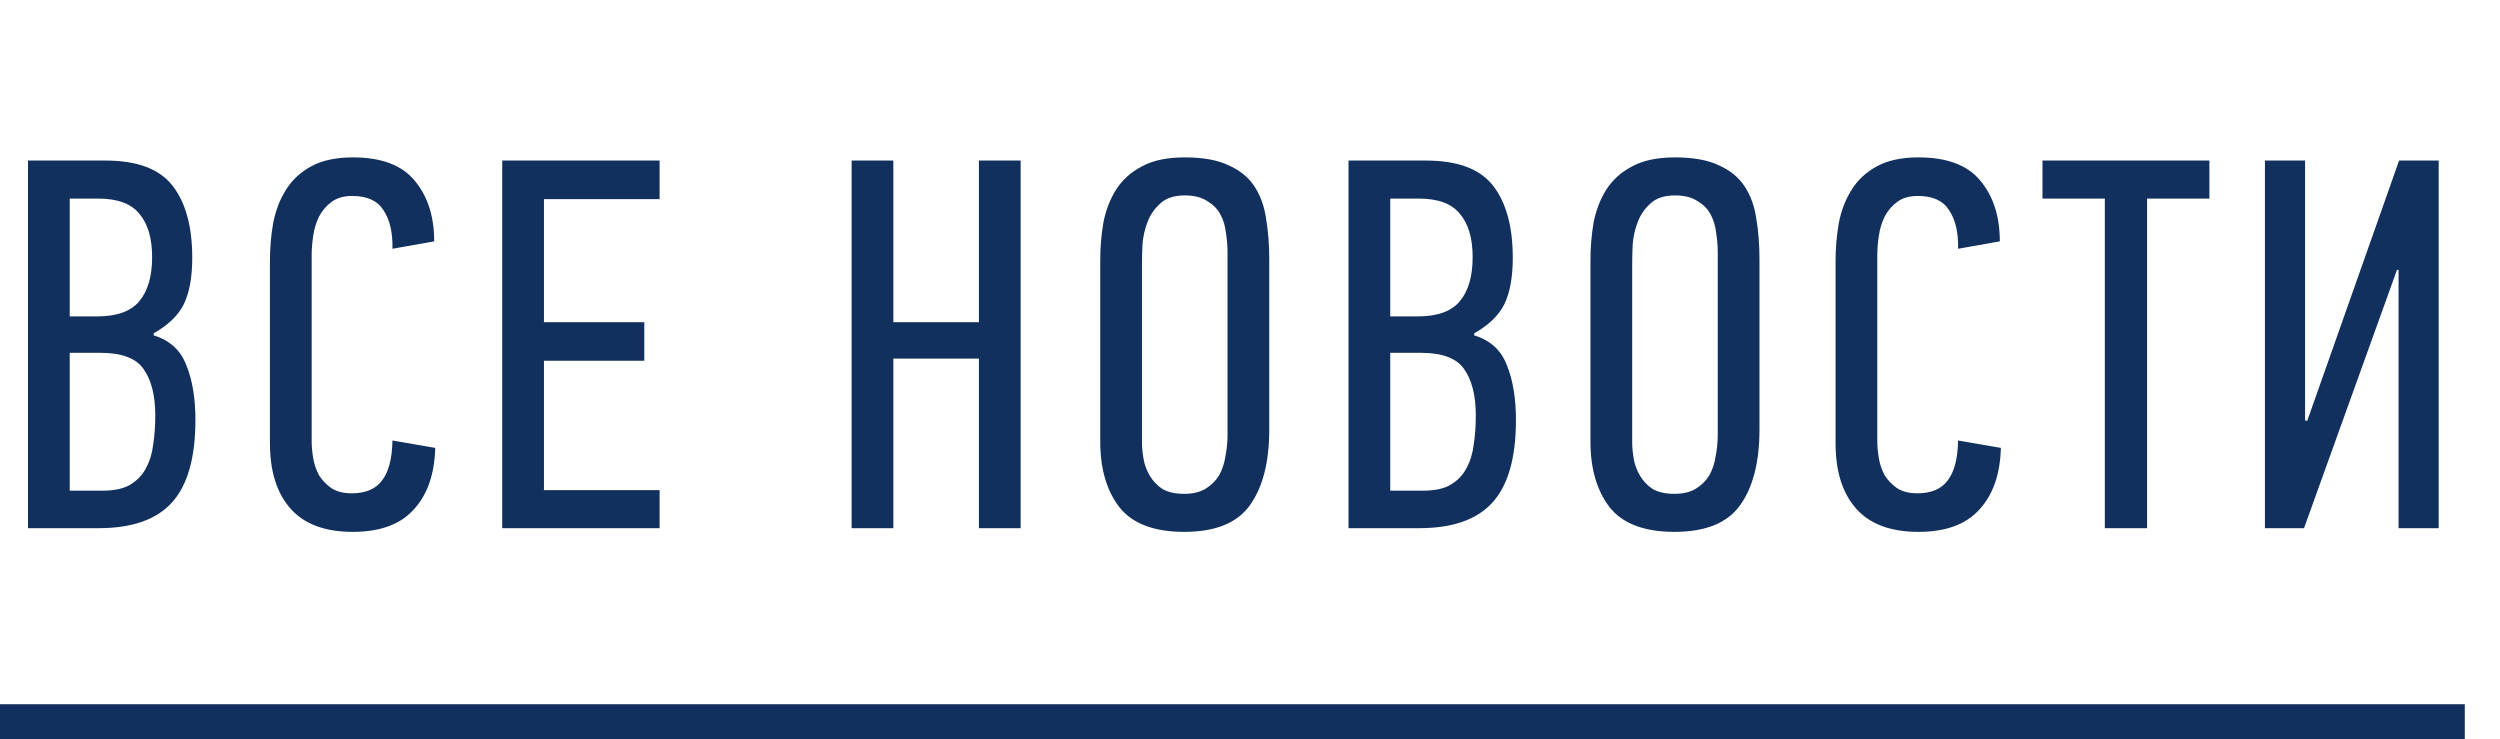 <svg width="71" height="21" viewBox="0 0 71 21" fill="none" xmlns="http://www.w3.org/2000/svg">
<path d="M4.365 9.525C4.825 9.665 5.135 9.95 5.295 10.38C5.465 10.8 5.55 11.315 5.55 11.925C5.55 13.005 5.325 13.79 4.875 14.28C4.435 14.76 3.745 15 2.805 15H0.795V4.56H3C3.9 4.56 4.535 4.8 4.905 5.28C5.275 5.76 5.46 6.44 5.46 7.32C5.46 7.87 5.38 8.31 5.22 8.64C5.06 8.96 4.775 9.235 4.365 9.465V9.525ZM4.41 11.805C4.41 11.235 4.3 10.795 4.08 10.485C3.87 10.175 3.46 10.02 2.85 10.02H1.98V13.935H2.91C3.24 13.935 3.5 13.88 3.69 13.77C3.89 13.65 4.04 13.495 4.14 13.305C4.25 13.105 4.32 12.88 4.35 12.63C4.39 12.37 4.41 12.095 4.41 11.805ZM4.32 7.305C4.32 6.765 4.2 6.355 3.96 6.075C3.73 5.785 3.34 5.64 2.79 5.64H1.98V8.985H2.775C3.325 8.985 3.72 8.84 3.96 8.55C4.2 8.26 4.32 7.845 4.32 7.305ZM10.021 4.47C10.831 4.47 11.416 4.69 11.776 5.13C12.146 5.57 12.331 6.145 12.331 6.855L11.146 7.065C11.156 6.605 11.071 6.24 10.891 5.97C10.721 5.7 10.426 5.565 10.006 5.565C9.766 5.565 9.571 5.62 9.421 5.73C9.271 5.84 9.151 5.98 9.061 6.15C8.981 6.31 8.926 6.49 8.896 6.69C8.866 6.89 8.851 7.08 8.851 7.26V12.525C8.851 12.675 8.866 12.84 8.896 13.02C8.926 13.19 8.981 13.35 9.061 13.5C9.151 13.64 9.266 13.76 9.406 13.86C9.556 13.96 9.751 14.01 9.991 14.01C10.381 14.01 10.666 13.89 10.846 13.65C11.036 13.41 11.136 13.03 11.146 12.51L12.361 12.72C12.341 13.47 12.136 14.055 11.746 14.475C11.366 14.895 10.791 15.105 10.021 15.105C9.231 15.105 8.641 14.885 8.251 14.445C7.861 14.005 7.666 13.385 7.666 12.585V7.425C7.666 7.055 7.696 6.695 7.756 6.345C7.826 5.985 7.946 5.67 8.116 5.4C8.286 5.12 8.526 4.895 8.836 4.725C9.146 4.555 9.541 4.47 10.021 4.47ZM14.263 15V4.56H18.733V5.655H15.448V9.15H18.298V10.245H15.448V13.92H18.733V15H14.263ZM27.801 15V10.185H25.371V15H24.186V4.56H25.371V9.15H27.801V4.56H28.986V15H27.801ZM36.047 12.195C36.047 13.125 35.862 13.845 35.492 14.355C35.132 14.855 34.512 15.105 33.632 15.105C32.772 15.105 32.157 14.87 31.787 14.4C31.427 13.93 31.247 13.31 31.247 12.54V7.395C31.247 7.025 31.277 6.665 31.337 6.315C31.407 5.965 31.527 5.655 31.697 5.385C31.877 5.105 32.122 4.885 32.432 4.725C32.742 4.555 33.147 4.47 33.647 4.47C34.167 4.47 34.582 4.545 34.892 4.695C35.212 4.835 35.457 5.035 35.627 5.295C35.797 5.555 35.907 5.86 35.957 6.21C36.017 6.56 36.047 6.945 36.047 7.365V12.195ZM34.862 7.17C34.862 6.99 34.847 6.805 34.817 6.615C34.797 6.425 34.747 6.255 34.667 6.105C34.587 5.945 34.462 5.815 34.292 5.715C34.132 5.605 33.917 5.55 33.647 5.55C33.347 5.55 33.117 5.625 32.957 5.775C32.797 5.915 32.677 6.085 32.597 6.285C32.517 6.485 32.467 6.7 32.447 6.93C32.437 7.15 32.432 7.335 32.432 7.485V12.555C32.432 12.705 32.447 12.865 32.477 13.035C32.507 13.205 32.567 13.365 32.657 13.515C32.747 13.665 32.867 13.79 33.017 13.89C33.177 13.98 33.382 14.025 33.632 14.025C33.882 14.025 34.087 13.975 34.247 13.875C34.407 13.775 34.532 13.65 34.622 13.5C34.712 13.34 34.772 13.16 34.802 12.96C34.842 12.76 34.862 12.555 34.862 12.345V7.17ZM41.868 9.525C42.328 9.665 42.638 9.95 42.798 10.38C42.968 10.8 43.053 11.315 43.053 11.925C43.053 13.005 42.828 13.79 42.378 14.28C41.938 14.76 41.248 15 40.308 15H38.298V4.56H40.503C41.403 4.56 42.038 4.8 42.408 5.28C42.778 5.76 42.963 6.44 42.963 7.32C42.963 7.87 42.883 8.31 42.723 8.64C42.563 8.96 42.278 9.235 41.868 9.465V9.525ZM41.913 11.805C41.913 11.235 41.803 10.795 41.583 10.485C41.373 10.175 40.963 10.02 40.353 10.02H39.483V13.935H40.413C40.743 13.935 41.003 13.88 41.193 13.77C41.393 13.65 41.543 13.495 41.643 13.305C41.753 13.105 41.823 12.88 41.853 12.63C41.893 12.37 41.913 12.095 41.913 11.805ZM41.823 7.305C41.823 6.765 41.703 6.355 41.463 6.075C41.233 5.785 40.843 5.64 40.293 5.64H39.483V8.985H40.278C40.828 8.985 41.223 8.84 41.463 8.55C41.703 8.26 41.823 7.845 41.823 7.305ZM49.969 12.195C49.969 13.125 49.784 13.845 49.414 14.355C49.054 14.855 48.434 15.105 47.554 15.105C46.694 15.105 46.079 14.87 45.709 14.4C45.349 13.93 45.169 13.31 45.169 12.54V7.395C45.169 7.025 45.199 6.665 45.259 6.315C45.329 5.965 45.449 5.655 45.619 5.385C45.799 5.105 46.044 4.885 46.354 4.725C46.664 4.555 47.069 4.47 47.569 4.47C48.089 4.47 48.504 4.545 48.814 4.695C49.134 4.835 49.379 5.035 49.549 5.295C49.719 5.555 49.829 5.86 49.879 6.21C49.939 6.56 49.969 6.945 49.969 7.365V12.195ZM48.784 7.17C48.784 6.99 48.769 6.805 48.739 6.615C48.719 6.425 48.669 6.255 48.589 6.105C48.509 5.945 48.384 5.815 48.214 5.715C48.054 5.605 47.839 5.55 47.569 5.55C47.269 5.55 47.039 5.625 46.879 5.775C46.719 5.915 46.599 6.085 46.519 6.285C46.439 6.485 46.389 6.7 46.369 6.93C46.359 7.15 46.354 7.335 46.354 7.485V12.555C46.354 12.705 46.369 12.865 46.399 13.035C46.429 13.205 46.489 13.365 46.579 13.515C46.669 13.665 46.789 13.79 46.939 13.89C47.099 13.98 47.304 14.025 47.554 14.025C47.804 14.025 48.009 13.975 48.169 13.875C48.329 13.775 48.454 13.65 48.544 13.5C48.634 13.34 48.694 13.16 48.724 12.96C48.764 12.76 48.784 12.555 48.784 12.345V7.17ZM54.485 4.47C55.295 4.47 55.88 4.69 56.24 5.13C56.61 5.57 56.795 6.145 56.795 6.855L55.61 7.065C55.62 6.605 55.535 6.24 55.355 5.97C55.185 5.7 54.89 5.565 54.47 5.565C54.23 5.565 54.035 5.62 53.885 5.73C53.735 5.84 53.615 5.98 53.525 6.15C53.445 6.31 53.39 6.49 53.36 6.69C53.33 6.89 53.315 7.08 53.315 7.26V12.525C53.315 12.675 53.33 12.84 53.36 13.02C53.39 13.19 53.445 13.35 53.525 13.5C53.615 13.64 53.73 13.76 53.87 13.86C54.02 13.96 54.215 14.01 54.455 14.01C54.845 14.01 55.13 13.89 55.31 13.65C55.5 13.41 55.6 13.03 55.61 12.51L56.825 12.72C56.805 13.47 56.6 14.055 56.21 14.475C55.83 14.895 55.255 15.105 54.485 15.105C53.695 15.105 53.105 14.885 52.715 14.445C52.325 14.005 52.13 13.385 52.13 12.585V7.425C52.13 7.055 52.16 6.695 52.22 6.345C52.29 5.985 52.41 5.67 52.58 5.4C52.75 5.12 52.99 4.895 53.3 4.725C53.61 4.555 54.005 4.47 54.485 4.47ZM60.977 5.64V15H59.777V5.64H58.007V4.56H62.747V5.64H60.977ZM68.074 7.665L65.434 15H64.324V4.56H65.464V11.94L65.524 11.955L68.134 4.56H69.259V15H68.119V7.665H68.074Z" fill="#11305D"/>
<rect y="20" width="70" height="1" fill="#11305D"/>
</svg>
